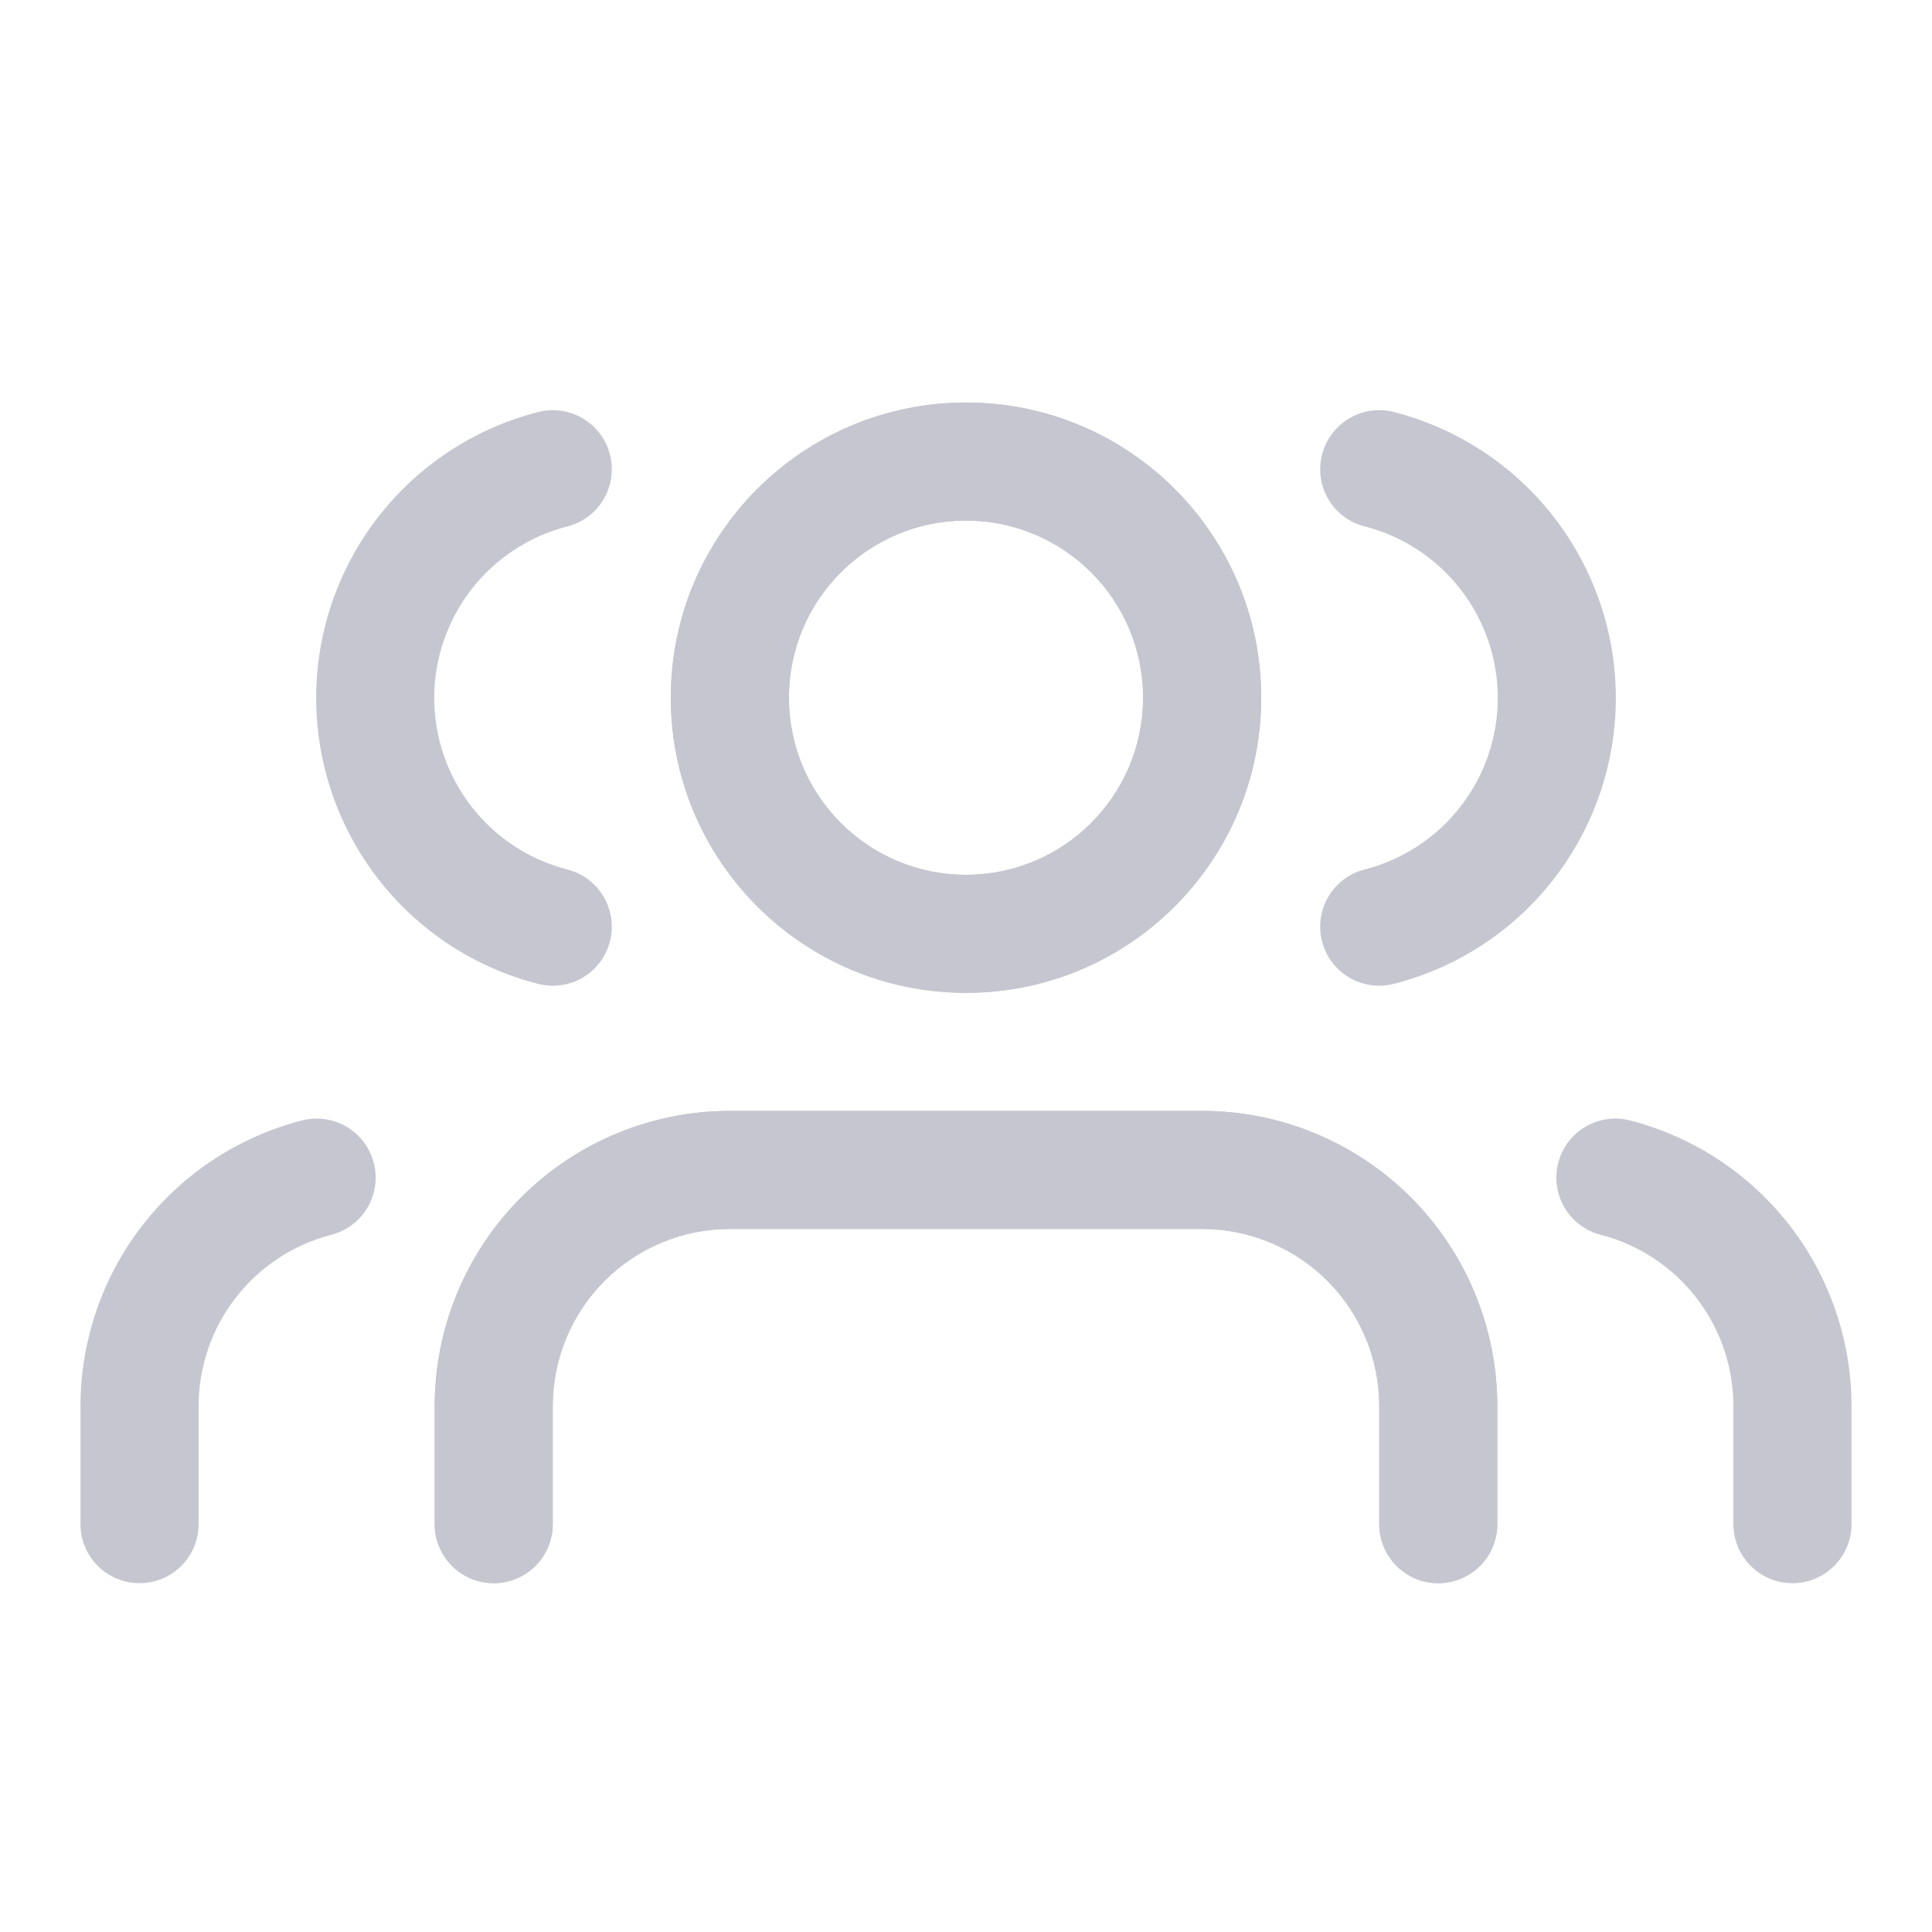<svg width="20" height="20" viewBox="0 0 20 20" fill="none" xmlns="http://www.w3.org/2000/svg">
<g id="Icon/Left">
<g id="Vector">
<path fill-rule="evenodd" clip-rule="evenodd" d="M10 4.167C8.312 4.167 6.944 5.535 6.944 7.222C6.944 8.91 8.312 10.278 10 10.278C11.688 10.278 13.056 8.91 13.056 7.222C13.056 5.535 11.688 4.167 10 4.167ZM8.167 7.222C8.167 6.21 8.987 5.389 10 5.389C11.012 5.389 11.833 6.21 11.833 7.222C11.833 8.235 11.012 9.056 10 9.056C8.987 9.056 8.167 8.235 8.167 7.222Z" fill="#C5C6D0"/>
<path d="M7.556 11.5C6.745 11.5 5.968 11.822 5.395 12.395C4.822 12.968 4.5 13.745 4.5 14.556V15.778C4.5 16.115 4.774 16.389 5.111 16.389C5.449 16.389 5.722 16.115 5.722 15.778V14.556C5.722 14.069 5.915 13.603 6.259 13.259C6.603 12.915 7.069 12.722 7.556 12.722H12.444C12.931 12.722 13.397 12.915 13.741 13.259C14.085 13.603 14.278 14.069 14.278 14.556V15.778C14.278 16.115 14.551 16.389 14.889 16.389C15.226 16.389 15.5 16.115 15.5 15.778V14.556C15.5 13.745 15.178 12.968 14.605 12.395C14.032 11.822 13.255 11.5 12.444 11.5H7.556Z" fill="#C5C6D0"/>
<path d="M16.131 12.038C16.215 11.711 16.548 11.515 16.875 11.599C17.53 11.768 18.111 12.15 18.526 12.685C18.941 13.22 19.166 13.878 19.167 14.555V15.778C19.167 16.115 18.893 16.389 18.555 16.389C18.218 16.389 17.944 16.115 17.944 15.778V14.556C17.944 14.15 17.809 13.755 17.56 13.434C17.311 13.113 16.963 12.884 16.569 12.782C16.243 12.698 16.046 12.365 16.131 12.038Z" fill="#C5C6D0"/>
<path d="M14.429 4.265C14.102 4.182 13.77 4.379 13.686 4.706C13.602 5.033 13.799 5.366 14.126 5.449C14.521 5.55 14.87 5.78 15.12 6.101C15.369 6.423 15.505 6.818 15.505 7.225C15.505 7.632 15.369 8.028 15.12 8.349C14.87 8.671 14.521 8.9 14.126 9.001C13.799 9.085 13.602 9.418 13.686 9.745C13.77 10.072 14.102 10.269 14.429 10.185C15.087 10.017 15.669 9.635 16.085 9.099C16.501 8.563 16.727 7.904 16.727 7.225C16.727 6.547 16.501 5.888 16.085 5.352C15.669 4.816 15.087 4.434 14.429 4.265Z" fill="#C5C6D0"/>
<path fill-rule="evenodd" clip-rule="evenodd" d="M10 4.167C11.688 4.167 13.056 5.535 13.056 7.222C13.056 8.91 11.688 10.278 10 10.278C8.312 10.278 6.944 8.91 6.944 7.222C6.944 5.535 8.312 4.167 10 4.167ZM11.833 7.222C11.833 6.21 11.012 5.389 10 5.389C8.987 5.389 8.167 6.21 8.167 7.222C8.167 8.235 8.987 9.056 10 9.056C11.012 9.056 11.833 8.235 11.833 7.222Z" fill="#C5C6D0"/>
<path d="M12.444 11.5C13.255 11.5 14.032 11.822 14.605 12.395C15.178 12.968 15.5 13.745 15.5 14.556V15.778C15.5 16.115 15.226 16.389 14.889 16.389C14.551 16.389 14.278 16.115 14.278 15.778V14.556C14.278 14.069 14.085 13.603 13.741 13.259C13.397 12.915 12.931 12.722 12.444 12.722H7.556C7.069 12.722 6.603 12.915 6.259 13.259C5.915 13.603 5.722 14.069 5.722 14.556V15.778C5.722 16.115 5.449 16.389 5.111 16.389C4.774 16.389 4.5 16.115 4.5 15.778V14.556C4.5 13.745 4.822 12.968 5.395 12.395C5.968 11.822 6.745 11.5 7.556 11.5H12.444Z" fill="#C5C6D0"/>
<path d="M3.869 12.038C3.785 11.711 3.452 11.515 3.125 11.599C2.469 11.768 1.889 12.15 1.474 12.685C1.059 13.22 0.834 13.878 0.833 14.555V15.778C0.833 16.115 1.107 16.389 1.444 16.389C1.782 16.389 2.056 16.115 2.056 15.778V14.556C2.056 14.15 2.191 13.755 2.44 13.434C2.689 13.113 3.037 12.884 3.431 12.782C3.757 12.698 3.954 12.365 3.869 12.038Z" fill="#C5C6D0"/>
<path d="M5.571 4.265C5.898 4.182 6.231 4.379 6.314 4.706C6.398 5.033 6.201 5.366 5.874 5.449C5.479 5.55 5.13 5.78 4.88 6.101C4.631 6.423 4.495 6.818 4.495 7.225C4.495 7.632 4.631 8.028 4.88 8.349C5.13 8.671 5.479 8.9 5.874 9.001C6.201 9.085 6.398 9.418 6.314 9.745C6.231 10.072 5.898 10.269 5.571 10.185C4.913 10.017 4.331 9.635 3.915 9.099C3.499 8.563 3.273 7.904 3.273 7.225C3.273 6.547 3.499 5.888 3.915 5.352C4.331 4.816 4.913 4.434 5.571 4.265Z" fill="#C5C6D0"/>
</g>
</g>
</svg>
